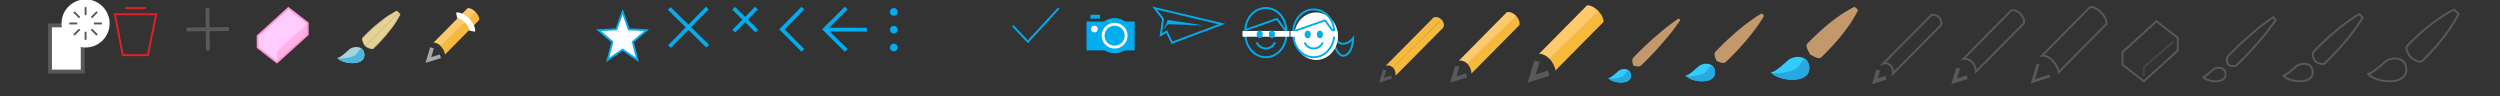 <?xml version="1.0" encoding="utf-8"?>
<!-- Generator: Adobe Illustrator 18.1.1, SVG Export Plug-In . SVG Version: 6.00 Build 0)  -->
<svg version="1.1" id="Layer_1" xmlns="http://www.w3.org/2000/svg" xmlns:xlink="http://www.w3.org/1999/xlink" x="0px" y="0px"
	 viewBox="0 0 2600 100" enable-background="new 0 0 2600 100" xml:space="preserve">
<rect x="0" y="0" width="2600" height="100" fill="#333333" stroke="none"/>
<g>
	<polygon fill="none" stroke="#E32027" stroke-width="2" stroke-miterlimit="10" points="153.7,57.4 162.5,14.8 119.5,14.8 
		127.7,57.4 	"/>
	<line fill="none" stroke="#E32027" stroke-width="2" stroke-miterlimit="10" x1="130.2" y1="8.4" x2="151.7" y2="8.4"/>
</g>
<path fill="none" stroke="#00ADEE" stroke-width="4" stroke-miterlimit="10" d="M735.6,8.4l-39.3,40 M696,8.8L736,48"/>
<path fill="none" stroke="#00ADEE" stroke-width="4" stroke-miterlimit="10" d="M813,30.8 M835,8.4l-21.8,22.1L835,52.4"/>
<path fill="none" stroke="#00ADEE" stroke-width="4" stroke-miterlimit="10" d="M857.6,30.8 M880.1,8.4l-22.3,22.1l22.3,21.9
	 M857.6,30.8l44,0.1"/>
<g>
	<circle fill="#00ADEE" cx="929.6" cy="12.4" r="4"/>
	<circle fill="#00ADEE" cx="929.6" cy="30.9" r="4"/>
	<circle fill="#00ADEE" cx="929.6" cy="49.4" r="4"/>
</g>
<g>
	<polyline fill="none" stroke="#00ADEE" stroke-width="2" stroke-miterlimit="10" points="1053.2,26.7 1069,43.4 1101.2,8.4 	"/>
</g>
<g>
	<path fill="none" stroke="#B8529E" stroke-width="2" stroke-miterlimit="10" d="M1130,8.4"/>
	<rect x="1130" y="22.4" fill="#00ADEE" width="50" height="30"/>
	<line fill="none" stroke="#00ADEE" stroke-width="4" stroke-miterlimit="10" x1="1134" y1="17.4" x2="1144" y2="17.4"/>
	<ellipse fill="#FFFFFF" cx="1138.2" cy="30.2" rx="3.5" ry="3.5"/>
	<ellipse fill="none" stroke="#FFFFFF" stroke-width="2" stroke-miterlimit="10" cx="1160.2" cy="35.6" rx="13" ry="12.9"/>
	<ellipse fill="#00ADEE" cx="1159.2" cy="37.1" rx="18.5" ry="18.3"/>
	<ellipse fill="none" stroke="#FFFFFF" stroke-width="3" stroke-miterlimit="10" cx="1159.2" cy="37.1" rx="12" ry="11.9"/>
</g>
<g>
	<polygon fill="none" stroke="#00ADEE" stroke-width="2" stroke-miterlimit="10" points="1209.6,19.8 1200.8,8.4 1270.8,25 
		1218.9,44.4 1213.3,32.9 1207.2,36.5 	"/>
	<polygon fill="#00ADEE" points="1214.5,25.2 1252,26.4 1214.5,20.8 1210.1,31 	"/>
</g>
<g>
	<g>
		<path fill="none" stroke="#00ADEE" stroke-width="2" stroke-miterlimit="10" d="M1295.2,31.2l32.9-11.5l9.6,12.9
			c0-0.2,0-0.3,0-0.5c0-13.2-9.5-23.8-21.3-23.8c-11.7,0-21.3,10.7-21.3,23.8"/>
		<path fill="none" stroke="#00ADEE" stroke-width="2" stroke-miterlimit="10" d="M1337.8,36.1c-0.2,12.9-9.7,23.4-21.3,23.4
			c-11.5,0-20.9-10.3-21.3-23.2"/>
		<line fill="none" stroke="#FFFFFF" stroke-width="6" stroke-miterlimit="10" x1="1292.2" y1="35.2" x2="1341.1" y2="35.2"/>
		<ellipse fill="#00ADEE" stroke="#00ADEE" stroke-width="2" stroke-miterlimit="10" cx="1310.1" cy="35.7" rx="2.2" ry="3"/>
		<ellipse fill="#00ADEE" stroke="#00ADEE" stroke-width="2" stroke-miterlimit="10" cx="1322.8" cy="35.7" rx="2.2" ry="3"/>
		<path fill="none" stroke="#00ADEE" stroke-width="2" stroke-miterlimit="10" d="M1326,44.1c-1.6,3.7-5.2,6.3-9.5,6.3
			s-7.9-2.6-9.5-6.3"/>
	</g>
	<path fill="#00ADEE" stroke="#00ADEE" stroke-width="2" stroke-miterlimit="10" d="M1350.4,35.2"/>
	<g>
		<g>
			<path fill="none" stroke="#00ADEE" stroke-width="2" stroke-miterlimit="10" d="M1395.3,45.4c6.7,1.2,12-5.6,12-5.6
				s-0.4,18-10.8,18.2c-3.3,0.1-7.2-6.4-8.6-10.2c-2.4-6.1-3-13.3-3-13.3S1389,44.3,1395.3,45.4z"/>
			
				<ellipse transform="matrix(-1 1.918189e-002 -1.918189e-002 -1 2738.617 49.09)" fill="#FFFFFF" cx="1369.1" cy="37.7" rx="22.7" ry="24.7"/>
		</g>
		<path fill="#00ADEE" stroke="#00ADEE" stroke-width="2" stroke-miterlimit="10" d="M1399.2,35.1"/>
		<path fill="none" stroke="#00ADEE" stroke-width="2" stroke-miterlimit="10" d="M1387.6,36.1c-0.2,12.9-9.7,23.4-21.3,23.4
			c-11.5,0-20.9-10.3-21.3-23.2"/>
		<path fill="none" stroke="#00ADEE" stroke-width="2" stroke-miterlimit="10" d="M1375.8,44.1c-1.6,3.7-5.2,6.3-9.5,6.3
			s-7.9-2.6-9.5-6.3"/>
		<path fill="none" stroke="#00ADEE" stroke-width="2" stroke-miterlimit="10" d="M1345.1,32.7l32.9-11.5l9.6,12.9
			c0-0.2,0-0.3,0-0.5c0-13.2-9.5-23.8-21.3-23.8s-21.3,10.7-21.3,23.8"/>
		<line fill="none" stroke="#FFFFFF" stroke-width="6" stroke-miterlimit="10" x1="1342.1" y1="35.2" x2="1390.9" y2="35.2"/>
		<ellipse fill="#00ADEE" stroke="#00ADEE" stroke-width="2" stroke-miterlimit="10" cx="1360" cy="35.8" rx="2.2" ry="3"/>
		<ellipse fill="#00ADEE" stroke="#00ADEE" stroke-width="2" stroke-miterlimit="10" cx="1372.7" cy="35.8" rx="2.2" ry="3"/>
	</g>
</g>
<path fill="none" stroke="#00ADEE" stroke-width="4" stroke-miterlimit="10" d="M786.7,8.4l-23.6,24 M763,8.6l24,23.6"/>
<path fill="none" stroke="#58595B" stroke-width="4" stroke-miterlimit="10" d="M215.8,8.4l0.4,44 M194,30.6l44-0.4"/>
<g>
	<polygon fill="#FFCCFF" stroke="#FF99CC" stroke-width="2" stroke-miterlimit="10" points="268,37.4 299.9,8.4 320,24 320,35.9 
		288,64.8 268,49.3 	"/>
	<polygon opacity="0.5" fill="#FF99CC" points="288,65.4 319.9,36.4 319.9,24.4 288,53.4 	"/>
</g>
<g>
	<g>
		<path fill="none" stroke="#A6A8AB" stroke-width="4" stroke-miterlimit="10" d="M448.3,48.7"/>
		<polyline fill="none" stroke="#A6A8AB" stroke-width="4" stroke-miterlimit="10" points="449.3,49.7 445.5,62.4 458,58.5 		"/>
		<path fill="none" stroke="#A6A8AB" stroke-width="4" stroke-miterlimit="10" d="M451.3,48.2"/>
	</g>
	<path fill="none" stroke="#00ADEE" stroke-width="2" stroke-miterlimit="10" d="M469.4,57.6"/>
	<g>
		<path fill="#F7B93C" d="M494.4,12.3c4.7,4.8,4,8.4,4,8.4l-16.6,16.8l-19,19.2c0,0-0.5-4.7-4.6-8.8"/>
		<path fill="#FCC96D" d="M458.5,48c-4.1-4.2-7.7-3.6-7.7-3.6l19-19.2l16.6-16.8c0,0,3.5-0.7,8.3,4.1"/>
	</g>
	<path fill="none" stroke="#00ADEE" stroke-width="2" stroke-miterlimit="10" d="M469.4,27"/>
	<path fill="none" stroke="#EB008B" stroke-width="2" stroke-miterlimit="10" d="M474.1,20.9"/>
	<path fill="none" stroke="#FFFFFF" stroke-width="6" stroke-miterlimit="10" d="M491.1,32.4c0,0,0.9-4.7-5.3-11
		c-6.2-6.3-10.9-5.4-10.9-5.4"/>
	<path fill="none" stroke="#EB008B" stroke-width="2" stroke-miterlimit="10" d="M452.8,42.5"/>
</g>
<polygon fill="#FFFFFF" stroke="#00ADEE" stroke-width="2" stroke-miterlimit="10" points="647.5,12.3 654,30.5 672.5,31.4 
	658.1,43.6 662.9,62.3 647.5,51.6 632,62.3 636.9,43.6 622.5,31.4 641,30.5 "/>
<g>
	<path fill="#A8D3DD" d="M379,57.2c0,12.3-24,9.5-28.6,2.5c1.7,2.5,12.8-8.4,13.5-8.9C369.9,47.1,379,48.4,379,57.2z"/>
	<g>
		<path fill="#E2D391" stroke="#E2C196" stroke-miterlimit="10" d="M380.9,48.3c0,0,0.2,0.1,0.5,0.3c0.4,0.2,0.8,0.4,1.4,0.7
			c0.5,0.2,1.2,0.6,1.7,0.7c0.6,0.2,1.2,0.4,1.8,0.5c0.5,0.1,1.1,0.1,1.5-0.1c0.4-0.1,0.7-0.5,1-0.8c0.7-0.6,1.4-1.4,2.2-2.2
			c0.8-0.8,1.7-1.7,2.6-2.6c0.9-0.9,1.9-1.9,2.8-3c0.9-1.1,2-2.1,2.9-3.2c1-1.1,2-2.2,2.9-3.4c1.9-2.3,3.8-4.7,5.5-7
			c0.8-1.1,1.6-2.3,2.4-3.4c0.7-1.1,1.4-2.1,2-3.1c2.5-3.9,3.8-6.8,3.8-6.8l-1.5-1.5l-34.2,34.2L380.9,48.3z"/>
		<path fill="#E2D391" stroke="#E2C196" stroke-miterlimit="10" d="M379.3,46.7c0,0-0.1-0.2-0.3-0.5c-0.2-0.4-0.4-0.8-0.7-1.4
			c-0.2-0.5-0.6-1.2-0.7-1.7c-0.2-0.6-0.4-1.2-0.5-1.8c-0.1-0.5-0.1-1.1,0.1-1.5c0.1-0.4,0.5-0.7,0.8-1c0.6-0.7,1.4-1.4,2.2-2.2
			c0.8-0.8,1.7-1.7,2.6-2.6c0.9-0.9,1.9-1.9,3-2.8c1.1-0.9,2.1-2,3.2-2.9c1.1-1,2.2-2,3.4-2.9c2.3-1.9,4.7-3.8,7-5.5
			c1.1-0.8,2.3-1.6,3.4-2.4c1.1-0.7,2.1-1.4,3.1-2c3.9-2.5,6.8-3.8,6.8-3.8l1.5,1.5L380,47.4L379.3,46.7z"/>
	</g>
	<path fill="#4DB6DB" d="M379,57.2c0,12.3-24,9.5-28.6,2.5c1.7,2.5,13.8,0.4,17.9-1.7c4.5-2.2,5.8-10,8.8-6.5
		C378.3,52.9,379,54.8,379,57.2z"/>
</g>
<g>
	<rect x="52" y="26.4" fill="#FFFFFF" stroke="#58595B" stroke-width="4" stroke-miterlimit="10" width="34" height="48"/>
	<g>
		<g>
			<path fill="#FFFFFF" d="M114,24.4c0,13.8-11.2,25-25,25s-25-11.2-25-25s11.2-25,25-25S114,10.6,114,24.4z"/>
			<g>
				<g>
					<line fill="none" stroke="#58595B" stroke-width="2" stroke-miterlimit="10" x1="89" y1="7.4" x2="89" y2="41.4"/>
					<line fill="none" stroke="#58595B" stroke-width="2" stroke-miterlimit="10" x1="72" y1="24.4" x2="106" y2="24.4"/>
				</g>
				<g>
					<line fill="none" stroke="#58595B" stroke-width="2" stroke-miterlimit="10" x1="76.9" y1="12.4" x2="101" y2="36.4"/>
					<line fill="none" stroke="#58595B" stroke-width="2" stroke-miterlimit="10" x1="76.9" y1="36.4" x2="101" y2="12.4"/>
				</g>
			</g>
		</g>
		<circle fill="#FFFFFF" cx="89" cy="24.4" r="8.7"/>
	</g>
</g>
<g>
	<path fill="#33CCFF" d="M1696.2,78.7c0,10.3-20,8-23.9,2.1c1.4,2.1,10.7-7,11.3-7.4C1688.5,70.3,1696.2,71.4,1696.2,78.7z"/>
	<g>
		<path fill="#C3996B" d="M1698.9,68.1c0,0,0.2,0.1,0.5,0.2c0.3,0.2,0.8,0.3,1.3,0.4c0.5,0.1,1.1,0.3,1.7,0.3
			c0.6,0.1,1.3,0.1,1.9,0.1c0.6-0.1,1.2-0.2,1.7-0.5c0.5-0.3,0.9-0.8,1.4-1.2c0.9-0.9,2-1.9,3.1-3c1.1-1.1,2.3-2.3,3.6-3.6
			c1.3-1.3,2.6-2.7,4-4.1c1.4-1.4,2.8-2.9,4.2-4.5c1.4-1.5,2.8-3.1,4.2-4.7c2.8-3.1,5.6-6.4,8.1-9.4c1.3-1.5,2.5-3,3.6-4.4
			c1.1-1.4,2.2-2.8,3.1-4.1c3.9-5.1,6.2-8.7,6.2-8.7l-1.3-1.3l-47.9,47.9L1698.9,68.1z"/>
		<path fill="#C3996B" d="M1698.6,67.8c0,0-0.1-0.2-0.2-0.5c-0.2-0.3-0.3-0.8-0.4-1.3c-0.1-0.5-0.3-1.1-0.3-1.7
			c-0.1-0.6-0.1-1.3-0.1-1.9c0.1-0.6,0.2-1.2,0.5-1.7c0.3-0.5,0.8-0.9,1.2-1.4c0.9-0.9,1.9-2,3-3.1c1.1-1.1,2.3-2.3,3.6-3.6
			c1.3-1.3,2.7-2.6,4.1-4c1.4-1.4,2.9-2.8,4.5-4.2c1.5-1.4,3.1-2.8,4.7-4.2c3.2-2.8,6.4-5.6,9.4-8.1c1.5-1.3,3-2.5,4.4-3.6
			c1.4-1.1,2.8-2.2,4.1-3.1c5.1-3.9,8.7-6.2,8.7-6.2l1.3,1.3l-47.9,47.9L1698.6,67.8z"/>
	</g>
	<path fill="#26A9E0" d="M1696.2,78.8c0,10.3-20,8-23.9,2.1c1.4,2.1,11.5,0.3,15-1.4c3.8-1.9,4.8-8.3,7.4-5.5
		C1695.6,75.2,1696.2,76.7,1696.2,78.8z"/>
</g>
<g>
	<path fill="#33CCFF" d="M1783.7,75.3c0,13.4-26,10.3-31.1,2.7c1.8,2.7,13.9-9.1,14.6-9.6C1773.7,64.3,1783.7,65.8,1783.7,75.3z"/>
	<g>
		<path fill="#C3996B" d="M1785.8,63.5c0,0,0.2,0.1,0.6,0.3c0.4,0.2,0.9,0.4,1.6,0.7c0.6,0.2,1.3,0.5,2,0.7c0.7,0.2,1.5,0.3,2.2,0.3
			c0.7,0,1.3-0.1,1.8-0.4c0.5-0.3,0.9-0.7,1.4-1.2c0.9-0.9,2-1.9,3.1-3c1.1-1.1,2.3-2.3,3.6-3.6c1.3-1.3,2.6-2.7,4-4.1
			c1.3-1.5,2.8-2.9,4.1-4.5c1.4-1.6,2.8-3.1,4.2-4.7c2.8-3.2,5.5-6.5,7.9-9.6c1.2-1.6,2.4-3.1,3.5-4.6c1.1-1.5,2.1-2.9,3-4.2
			c3.7-5.2,5.8-9.1,5.8-9.1l-1.6-1.6L1785,62.7L1785.8,63.5z"/>
		<path fill="#C3996B" d="M1785.1,62.8c0,0-0.1-0.2-0.3-0.6c-0.2-0.4-0.4-0.9-0.7-1.6c-0.2-0.6-0.5-1.3-0.7-2
			c-0.2-0.7-0.3-1.5-0.3-2.2c0-0.7,0.1-1.3,0.4-1.8c0.3-0.5,0.7-0.9,1.2-1.4c0.9-0.9,1.9-2,3-3.1c1.1-1.1,2.3-2.3,3.6-3.6
			c1.3-1.3,2.7-2.6,4.1-4c1.5-1.3,2.9-2.8,4.5-4.1c1.6-1.4,3.1-2.8,4.7-4.2c3.2-2.8,6.5-5.5,9.6-7.9c1.6-1.2,3.1-2.4,4.6-3.5
			c1.5-1.1,2.9-2.1,4.2-3c5.2-3.7,9.1-5.8,9.1-5.8l1.6,1.6l-47.9,47.9L1785.1,62.8z"/>
	</g>
	<path fill="#26A9E0" d="M1783.7,75.4c0,13.4-26,10.3-31.1,2.7c1.8,2.7,15,0.4,19.4-1.8c4.9-2.4,6.3-10.8,9.6-7.1
		C1782.9,70.7,1783.7,72.7,1783.7,75.4z"/>
</g>
<g>
	<path fill="#33CCFF" d="M1881.7,70.9c0,17.4-33.8,13.5-40.4,3.6c2.4,3.6,18-11.9,19-12.5C1868.7,56.6,1881.7,58.5,1881.7,70.9z"/>
	<g>
		<path fill="#C3996B" d="M1883.5,57.1c0,0,0.2,0.1,0.7,0.4c0.5,0.3,1.1,0.6,1.9,1.1c0.7,0.3,1.6,0.8,2.4,1.1
			c0.9,0.4,1.7,0.6,2.5,0.7c0.8,0.1,1.5,0.1,2.1-0.1c0.6-0.2,0.9-0.7,1.4-1.1c0.9-0.9,2-1.9,3.1-3c1.1-1.1,2.3-2.3,3.6-3.7
			c1.3-1.3,2.6-2.7,3.9-4.1c1.3-1.5,2.7-2.9,4.1-4.5c1.4-1.6,2.8-3.2,4.1-4.8c2.7-3.3,5.3-6.6,7.7-9.9c1.2-1.6,2.3-3.2,3.3-4.7
			c1-1.5,2-3,2.8-4.4c3.4-5.5,5.3-9.6,5.3-9.6l-2.1-2.1l-47.9,47.9L1883.5,57.1z"/>
		<path fill="#C3996B" d="M1882.2,55.9c0,0-0.1-0.2-0.4-0.7c-0.3-0.5-0.6-1.1-1.1-1.9c-0.3-0.7-0.8-1.6-1.1-2.4
			c-0.4-0.9-0.6-1.7-0.7-2.5c-0.1-0.8-0.1-1.5,0.1-2.1c0.2-0.6,0.7-0.9,1.1-1.4c0.9-0.9,1.9-2,3-3.1c1.1-1.1,2.3-2.3,3.7-3.6
			c1.3-1.3,2.7-2.6,4.1-3.9c1.5-1.3,2.9-2.7,4.5-4.1c1.6-1.4,3.2-2.8,4.8-4.1c3.3-2.7,6.6-5.3,9.9-7.7c1.6-1.2,3.2-2.3,4.7-3.3
			c1.5-1,3-2,4.4-2.8c5.5-3.4,9.6-5.3,9.6-5.3l2.1,2.1l-47.9,47.9L1882.2,55.9z"/>
	</g>
	<path fill="#26A9E0" d="M1881.7,71c0,17.4-33.8,13.5-40.4,3.6c2.4,3.6,19.5,0.5,25.3-2.4c6.4-3.2,8.2-14.1,12.4-9.2
		C1880.6,64.8,1881.7,67.5,1881.7,71z"/>
</g>
<g>
	<polygon fill="none" stroke="#58595B" stroke-width="2" stroke-miterlimit="10" points="2207.4,54.2 2242.7,22.1 2264.9,39.3 
		2264.9,52.5 2229.6,84.5 2207.4,67.3 	"/>
	<polyline opacity="0.5" fill="none" stroke="#58595B" stroke-width="2" stroke-miterlimit="10" points="2260.8,42.8 2229.5,69.9 
		2229.5,78.7 	"/>
</g>
<g>
	<path fill="none" stroke="#58595B" stroke-width="2" stroke-miterlimit="10" d="M2314.6,77.4c0,10.3-20,8-23.9,2.1
		c1.4,2.1,10.7-7,11.3-7.4C2306.9,68.9,2314.6,70.1,2314.6,77.4z"/>
	<path fill="none" stroke="#58595B" stroke-width="2" stroke-miterlimit="10" d="M2317.6,67.2"/>
	<path fill="none" stroke="#58595B" stroke-width="2" stroke-miterlimit="10" d="M2317.5,67.1"/>
	<path fill="none" stroke="#58595B" stroke-width="2" stroke-miterlimit="10" d="M2317.6,67.2l-0.7-0.7c0,0-0.1-0.2-0.2-0.5
		c-0.2-0.3-0.3-0.8-0.4-1.3c-0.1-0.5-0.3-1.1-0.3-1.7c-0.1-0.6-0.1-1.3-0.1-1.9c0.1-0.6,0.2-1.2,0.5-1.7c0.3-0.5,0.8-0.9,1.2-1.4
		c0.9-0.9,1.9-2,3-3.1c1.1-1.1,2.3-2.3,3.6-3.6c1.3-1.3,2.7-2.6,4.1-4c1.4-1.4,2.9-2.8,4.5-4.2c1.5-1.4,3.1-2.8,4.7-4.2
		c3.2-2.8,6.4-5.6,9.4-8.1c1.5-1.3,3-2.5,4.4-3.6c1.4-1.1,2.8-2.2,4.1-3.1c5.1-3.9,8.7-6.2,8.7-6.2l1.3,1.3l0.1,0.1l1.3,1.3
		c0,0-2.3,3.6-6.2,8.7c-1,1.3-2,2.6-3.1,4.1c-1.1,1.4-2.3,2.9-3.6,4.4c-2.5,3.1-5.3,6.3-8.1,9.4c-1.4,1.6-2.8,3.1-4.2,4.7
		c-1.4,1.5-2.8,3-4.2,4.5c-1.4,1.4-2.7,2.8-4,4.1c-1.3,1.3-2.5,2.5-3.6,3.6c-1.1,1.1-2.2,2.1-3.1,3c-0.5,0.4-0.8,0.9-1.4,1.2
		c-0.5,0.3-1.1,0.4-1.7,0.5c-0.6,0.1-1.2,0-1.9-0.1c-0.6,0-1.2-0.2-1.7-0.3c-0.6-0.2-1-0.3-1.3-0.4c-0.3-0.1-0.5-0.2-0.5-0.2
		L2317.6,67.2"/>
</g>
<g>
	<path fill="none" stroke="#58595B" stroke-width="2" stroke-miterlimit="10" d="M2502.6,72.5c0,17.4-33.8,13.5-40.4,3.6
		c2.4,3.6,18-11.9,19-12.5C2489.7,58.2,2502.6,60.1,2502.6,72.5z"/>
	<path fill="none" stroke="#58595B" stroke-width="2" stroke-miterlimit="10" d="M2507.3,59.5l-1.2-1.2c0,0-0.2-0.3-0.4-0.7
		c-0.3-0.5-0.6-1.1-1.1-1.9c-0.3-0.7-0.8-1.6-1.1-2.4c-0.4-0.9-0.6-1.8-0.8-2.5c-0.1-0.8-0.1-1.5,0.1-2.1c0.2-0.6,0.7-0.9,1.1-1.4
		c0.9-0.9,1.9-1.9,3-3.1c1.1-1.1,2.3-2.3,3.6-3.5c1.3-1.2,2.6-2.6,4.1-3.9c1.5-1.3,2.9-2.7,4.5-4c1.6-1.3,3.1-2.7,4.8-4
		c3.2-2.7,6.6-5.2,9.8-7.5c1.6-1.2,3.2-2.2,4.7-3.3c1.5-1,3-2,4.4-2.8c5.4-3.4,9.5-5.2,9.5-5.2l2.2,2.2l0.1,0.1l2.2,2.2
		c0,0-1.8,4.1-5.2,9.5c-0.8,1.4-1.8,2.8-2.8,4.4c-1,1.5-2.1,3.1-3.3,4.7c-2.3,3.2-4.9,6.6-7.5,9.8c-1.3,1.6-2.7,3.2-4,4.8
		c-1.3,1.6-2.7,3-4,4.5c-1.3,1.5-2.6,2.8-3.9,4.1c-1.2,1.3-2.4,2.5-3.5,3.6c-1.1,1.1-2.2,2.1-3.1,3c-0.5,0.4-0.8,0.9-1.4,1.1
		c-0.5,0.2-1.3,0.2-2.1,0.1c-0.8-0.1-1.7-0.4-2.5-0.8c-0.8-0.3-1.7-0.8-2.4-1.1c-0.8-0.4-1.4-0.7-1.9-1.1c-0.5-0.3-0.7-0.4-0.7-0.4
		l-1.2-1.2"/>
</g>
<g>
	<path fill="none" stroke="#58595B" stroke-width="2" stroke-miterlimit="10" d="M2405.2,75.3c0,13.4-26,10.3-31.1,2.7
		c1.8,2.7,13.9-9.1,14.6-9.6C2395.3,64.3,2405.2,65.8,2405.2,75.3z"/>
	<path fill="none" stroke="#58595B" stroke-width="2" stroke-miterlimit="10" d="M2408.2,63.9l-0.9-0.9c0,0-0.1-0.2-0.3-0.6
		c-0.2-0.4-0.4-0.9-0.7-1.6c-0.2-0.6-0.5-1.4-0.7-2c-0.2-0.8-0.4-1.5-0.4-2.2c0-0.7,0.1-1.3,0.3-1.9c0.2-0.5,0.7-0.9,1.2-1.4
		c0.9-0.9,1.9-1.9,3-3.1c1.1-1.1,2.3-2.3,3.6-3.6c1.3-1.2,2.6-2.6,4.1-3.9c1.4-1.3,2.9-2.7,4.4-4.1c1.5-1.4,3.1-2.8,4.7-4.1
		c3.2-2.7,6.4-5.4,9.5-7.8c1.5-1.2,3.1-2.3,4.5-3.4c1.5-1.1,2.9-2.1,4.2-3c5.2-3.6,9-5.7,9-5.7l1.7,1.7l0.1,0.1l1.7,1.7
		c0,0-2.1,3.8-5.7,9c-0.9,1.3-1.9,2.7-3,4.2c-1.1,1.4-2.2,3-3.4,4.5c-2.4,3.1-5.1,6.4-7.8,9.5c-1.3,1.6-2.8,3.1-4.1,4.7
		c-1.4,1.6-2.8,3-4.1,4.4c-1.3,1.4-2.7,2.8-3.9,4.1c-1.3,1.3-2.4,2.5-3.6,3.6c-1.1,1.1-2.1,2.1-3.1,3c-0.5,0.4-0.8,0.9-1.4,1.2
		c-0.5,0.3-1.2,0.3-1.9,0.3c-0.7,0-1.4-0.2-2.2-0.4c-0.7-0.1-1.5-0.5-2-0.7c-0.7-0.3-1.2-0.5-1.6-0.7c-0.4-0.2-0.6-0.3-0.6-0.3
		l-0.9-0.9"/>
</g>
<g>
	<g>
		<path fill="none" stroke="#58595B" stroke-width="4" stroke-miterlimit="10" d="M1952.5,72"/>
		<polyline fill="none" stroke="#58595B" stroke-width="4" stroke-miterlimit="10" points="1953.4,72.9 1949.9,84.5 1961.3,80.9 		
			"/>
		<path fill="none" stroke="#58595B" stroke-width="4" stroke-miterlimit="10" d="M1955.2,71.5"/>
	</g>
	<path fill="#231F20" stroke="#00ADEE" stroke-width="1.672" stroke-miterlimit="10" d="M1974.2,77.1"/>
	<g>
		<path fill="none" stroke="#58595B" stroke-width="2" stroke-miterlimit="10" d="M2016.5,17.9c3.9,4,2.1,8.3,2.1,8.3l-23.3,23.5
			l-26.6,26.8c0,0,0.8-5.1-2.7-8.6"/>
		<path fill="none" stroke="#58595B" stroke-width="2" stroke-miterlimit="10" d="M1966.1,68c-3.4-3.5-7.6-1.9-7.6-1.9l26.6-26.8
			l23.3-23.5c0,0,4.2-1.8,8.1,2.2"/>
	</g>
	<path fill="#231F20" stroke="#00ADEE" stroke-width="1.672" stroke-miterlimit="10" d="M1974.2,51.6"/>
	<path fill="#231F20" stroke="#EB008B" stroke-width="1.672" stroke-miterlimit="10" d="M1978.2,46.4"/>
	<path fill="#231F20" stroke="#EB008B" stroke-width="1.672" stroke-miterlimit="10" d="M1960.3,64.5"/>
</g>
<g>
	<g>
		<path fill="none" stroke="#58595B" stroke-width="4" stroke-miterlimit="10" d="M2035.4,69.7"/>
		<polyline fill="none" stroke="#58595B" stroke-width="4" stroke-miterlimit="10" points="2036.5,70.8 2032.3,84.5 2045.9,80.3 		
			"/>
		<path fill="none" stroke="#58595B" stroke-width="4" stroke-miterlimit="10" d="M2038.6,69.1"/>
	</g>
	<g>
		<path fill="none" stroke="#58595B" stroke-width="2" stroke-miterlimit="10" d="M2101.2,14.4c5.1,5.2,3.7,9.8,3.7,9.8l-23.3,23.5
			L2055,74.5c0,0,0.1-5.7-4.3-10.3"/>
		<path fill="none" stroke="#58595B" stroke-width="2" stroke-miterlimit="10" d="M2050.9,64.5c-4.5-4.5-9-3.3-9-3.3l26.6-26.9
			l23.3-23.5c0,0,4.5-1.5,9.7,3.8"/>
	</g>
	<path fill="none" stroke="#00ADEE" stroke-width="2.173" stroke-miterlimit="10" d="M2062.2,42.3"/>
	<path fill="none" stroke="#EB008B" stroke-width="2.173" stroke-miterlimit="10" d="M2067.3,35.6"/>
	<path fill="none" stroke="#EB008B" stroke-width="2.173" stroke-miterlimit="10" d="M2044.1,59.1"/>
</g>
<g>
	<g>
		<path fill="none" stroke="#58595B" stroke-width="3" stroke-miterlimit="10" d="M2118.2,65.2"/>
		<polyline fill="none" stroke="#58595B" stroke-width="3" stroke-miterlimit="10" points="2119.6,66.6 2114.2,84.5 2131.8,79 		"/>
		<path fill="none" stroke="#58595B" stroke-width="3" stroke-miterlimit="10" d="M2122.4,64.5"/>
	</g>
	<g>
		<path fill="none" stroke="#58595B" stroke-width="2" stroke-miterlimit="10" d="M2185.1,13c6.7,6.8,5.7,11.8,5.7,11.8l-23.3,23.5
			L2141,75.2c0,0-0.7-6.5-6.5-12.4"/>
		<path fill="none" stroke="#58595B" stroke-width="2" stroke-miterlimit="10" d="M2134.7,63c-5.8-5.9-10.9-5.2-10.9-5.2l26.6-26.9
			l23.3-23.5c0,0,5-1,11.7,5.8"/>
	</g>
	<path fill="none" stroke="#EB008B" stroke-width="2.825" stroke-miterlimit="10" d="M2125.5,56.5"/>
</g>
<g>
	<g>
		<path fill="none" stroke="#58595B" stroke-width="3.344" stroke-miterlimit="10" d="M1439.2,72"/>
		<polyline fill="none" stroke="#58595B" stroke-width="3.344" stroke-miterlimit="10" points="1440,72.8 1436.8,83.4 1447.2,80.1 
					"/>
		<path fill="none" stroke="#58595B" stroke-width="3.344" stroke-miterlimit="10" d="M1441.6,71.5"/>
	</g>
	<path fill="none" stroke="#00ADEE" stroke-width="1.672" stroke-miterlimit="10" d="M1456.8,79.4"/>
	<g>
		<path fill="#F7B93C" d="M1499.1,20.2c3.9,4,2.1,8.3,2.1,8.3l-23.3,23.5l-26.6,26.8c0,0,0.8-5.1-2.7-8.6"/>
		<path fill="#F7B93C" d="M1448.7,70.3c-3.4-3.5-7.6-1.9-7.6-1.9l26.6-26.8l23.3-23.5c0,0,4.2-1.8,8.1,2.2"/>
	</g>
	<path fill="none" stroke="#00ADEE" stroke-width="1.672" stroke-miterlimit="10" d="M1456.8,53.8"/>
	<path fill="none" stroke="#EB008B" stroke-width="1.672" stroke-miterlimit="10" d="M1460.8,48.7"/>
	<path fill="none" stroke="#EB008B" stroke-width="1.672" stroke-miterlimit="10" d="M1442.9,66.8"/>
</g>
<g>
	<g>
		<path fill="none" stroke="#58595B" stroke-width="4.347" stroke-miterlimit="10" d="M1514.6,67.8"/>
		<polyline fill="none" stroke="#58595B" stroke-width="4.347" stroke-miterlimit="10" points="1515.6,68.9 1511.5,82.6 
			1525.1,78.4 		"/>
		<path fill="none" stroke="#58595B" stroke-width="4.347" stroke-miterlimit="10" d="M1517.8,67.2"/>
	</g>
	<path fill="none" stroke="#00ADEE" stroke-width="2.173" stroke-miterlimit="10" d="M1537.5,77.5"/>
	<g>
		<path fill="#F7B93C" d="M1576.5,16.3c5.1,5.2,3.7,9.8,3.7,9.8l-23.3,23.5l-26.6,26.9c0,0,0.1-5.7-4.3-10.3"/>
		<path fill="#FCC96D" d="M1526.2,66.4c-4.5-4.5-9-3.3-9-3.3l26.6-26.9l23.3-23.5c0,0,4.5-1.5,9.7,3.8"/>
	</g>
	<path fill="none" stroke="#00ADEE" stroke-width="2.173" stroke-miterlimit="10" d="M1537.5,44.2"/>
	<path fill="none" stroke="#EB008B" stroke-width="2.173" stroke-miterlimit="10" d="M1542.6,37.6"/>
	<path fill="none" stroke="#EB008B" stroke-width="2.173" stroke-miterlimit="10" d="M1519.4,61.1"/>
</g>
<g>
	<g>
		<path fill="none" stroke="#58595B" stroke-width="5.651" stroke-miterlimit="10" d="M1597,62.3"/>
		<polyline fill="none" stroke="#58595B" stroke-width="5.651" stroke-miterlimit="10" points="1598.4,63.7 1593,81.6 1610.6,76.1 
					"/>
		<path fill="none" stroke="#58595B" stroke-width="5.651" stroke-miterlimit="10" d="M1601.2,61.6"/>
	</g>
	<path fill="none" stroke="#00ADEE" stroke-width="2.825" stroke-miterlimit="10" d="M1626.8,74.9"/>
	<g>
		<path fill="#F7B93C" d="M1661.9,11.1c6.7,6.8,5.7,11.8,5.7,11.8l-23.3,23.5l-26.6,26.9c0,0-0.7-6.5-6.5-12.4"/>
		<path fill="#FCC96D" d="M1611.5,61.2c-5.8-5.9-10.9-5.2-10.9-5.2l26.6-26.9l23.3-23.5c0,0,5-1,11.7,5.8"/>
	</g>
	<path fill="none" stroke="#00ADEE" stroke-width="2.825" stroke-miterlimit="10" d="M1626.8,31.7"/>
	<path fill="none" stroke="#EB008B" stroke-width="2.825" stroke-miterlimit="10" d="M1633.5,23"/>
	<path fill="none" stroke="#EB008B" stroke-width="2.825" stroke-miterlimit="10" d="M1603.3,53.6"/>
</g>
</svg>
